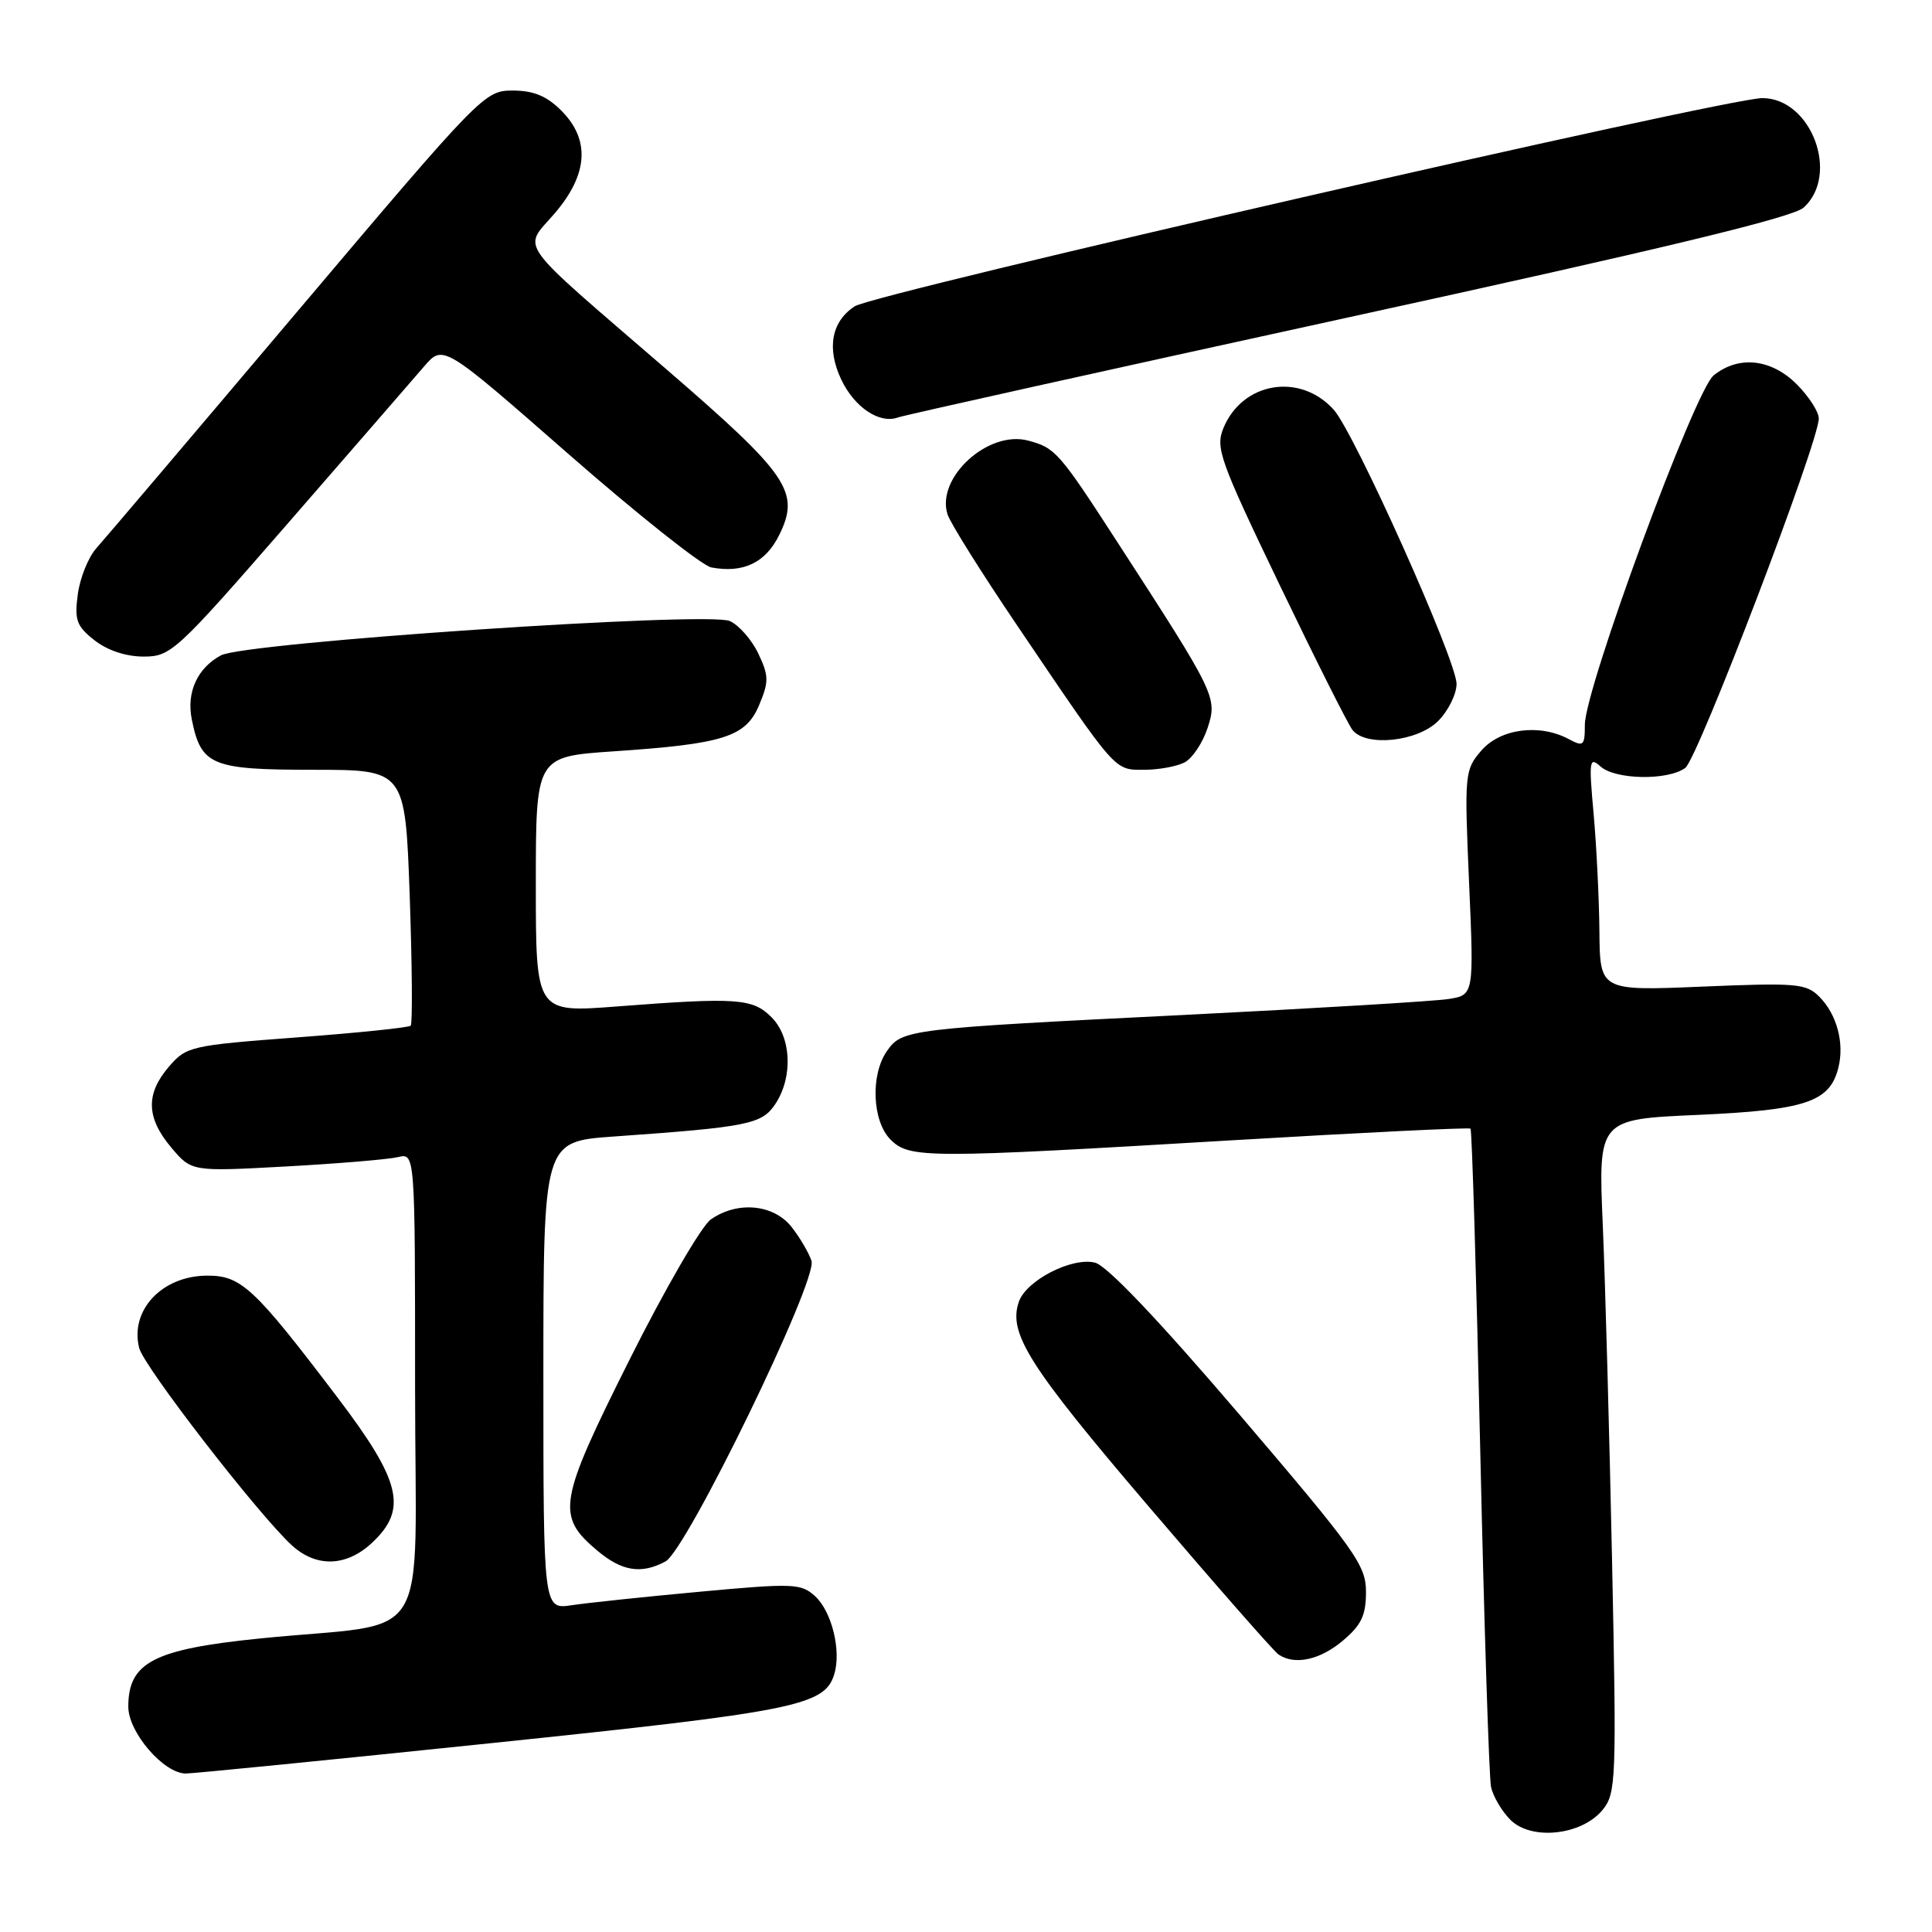 <?xml version="1.0" encoding="UTF-8" standalone="no"?>
<!DOCTYPE svg PUBLIC "-//W3C//DTD SVG 1.1//EN" "http://www.w3.org/Graphics/SVG/1.1/DTD/svg11.dtd" >
<svg xmlns="http://www.w3.org/2000/svg" xmlns:xlink="http://www.w3.org/1999/xlink" version="1.1" viewBox="0 0 256 256">
 <g >
 <path fill="currentColor"
d=" M 212.36 239.81 C 214.14 237.62 214.21 235.89 213.61 207.00 C 213.26 190.22 212.71 170.16 212.38 162.41 C 211.77 148.31 211.77 148.31 224.96 147.73 C 239.25 147.09 242.46 146.02 243.59 141.49 C 244.42 138.20 243.39 134.39 241.05 132.05 C 239.32 130.32 238.01 130.21 225.58 130.73 C 212.00 131.30 212.00 131.30 211.93 123.40 C 211.89 119.05 211.54 112.04 211.16 107.80 C 210.52 100.78 210.60 100.23 212.06 101.55 C 214.02 103.33 221.01 103.45 223.31 101.75 C 224.97 100.52 241.00 58.57 241.00 55.45 C 241.00 54.57 239.68 52.53 238.08 50.92 C 234.69 47.53 230.36 47.07 227.06 49.75 C 224.54 51.80 210.00 91.25 210.00 96.05 C 210.00 98.82 209.82 98.98 207.88 97.94 C 204.00 95.86 198.80 96.54 196.29 99.45 C 194.08 102.02 194.03 102.47 194.66 116.97 C 195.31 131.85 195.31 131.85 191.90 132.38 C 190.03 132.67 174.32 133.61 157.00 134.48 C 120.29 136.30 119.54 136.39 117.53 139.26 C 115.32 142.41 115.57 148.57 118.00 151.00 C 120.51 153.51 122.64 153.51 163.50 151.08 C 180.55 150.07 194.66 149.38 194.85 149.55 C 195.04 149.72 195.62 168.90 196.14 192.18 C 196.66 215.46 197.31 235.52 197.57 236.78 C 197.84 238.03 198.99 239.99 200.14 241.14 C 202.92 243.92 209.61 243.19 212.36 239.81 Z  M 65.34 230.95 C 105.24 226.80 109.23 226.01 110.52 221.92 C 111.52 218.80 110.23 213.52 107.98 211.48 C 106.13 209.81 105.09 209.77 92.75 210.91 C 85.46 211.58 77.81 212.39 75.75 212.70 C 72.00 213.26 72.00 213.26 72.00 182.26 C 72.00 151.26 72.00 151.26 81.25 150.60 C 99.23 149.33 100.97 148.97 102.76 146.25 C 105.10 142.67 104.86 137.41 102.22 134.78 C 99.73 132.28 97.62 132.14 81.75 133.36 C 71.00 134.19 71.00 134.19 71.00 117.23 C 71.00 100.26 71.00 100.26 81.25 99.56 C 95.94 98.57 98.83 97.65 100.60 93.40 C 101.89 90.32 101.88 89.55 100.48 86.60 C 99.61 84.77 97.91 82.83 96.70 82.29 C 93.80 80.99 32.42 85.13 29.27 86.84 C 26.15 88.53 24.69 91.72 25.41 95.31 C 26.64 101.43 28.01 102.00 41.50 102.00 C 53.69 102.00 53.69 102.00 54.29 118.73 C 54.61 127.93 54.67 135.66 54.42 135.91 C 54.17 136.16 47.40 136.86 39.37 137.46 C 25.26 138.52 24.70 138.65 22.39 141.33 C 19.28 144.95 19.37 148.10 22.69 152.05 C 25.39 155.25 25.39 155.25 37.94 154.56 C 44.85 154.18 51.51 153.62 52.75 153.32 C 55.00 152.78 55.00 152.78 55.00 183.80 C 55.00 219.09 57.67 214.76 34.50 217.10 C 20.35 218.53 17.00 220.27 17.00 226.15 C 17.00 229.55 21.70 235.00 24.62 235.00 C 25.60 235.00 43.93 233.18 65.34 230.95 Z  M 177.92 217.41 C 180.38 215.34 181.00 214.05 181.00 210.95 C 181.00 207.39 179.66 205.51 164.29 187.50 C 153.52 174.90 146.69 167.71 145.10 167.31 C 142.04 166.54 135.97 169.66 135.00 172.50 C 133.57 176.66 136.33 181.02 152.13 199.53 C 161.03 209.96 168.81 218.83 169.41 219.23 C 171.55 220.68 174.89 219.96 177.92 217.41 Z  M 88.18 206.90 C 90.99 205.40 108.35 169.66 107.53 167.08 C 107.19 166.03 106.00 164.00 104.89 162.58 C 102.50 159.56 97.72 159.11 94.19 161.58 C 92.95 162.45 88.09 170.82 83.41 180.18 C 73.96 199.05 73.66 200.85 79.15 205.47 C 82.41 208.21 84.98 208.62 88.18 206.90 Z  M 49.26 204.46 C 54.05 200.02 53.18 196.32 44.75 185.21 C 33.63 170.56 31.95 168.99 27.38 169.03 C 21.44 169.08 17.19 173.63 18.44 178.61 C 19.06 181.09 34.20 200.66 38.66 204.75 C 41.89 207.72 45.87 207.61 49.26 204.46 Z  M 156.99 101.01 C 158.01 100.46 159.36 98.43 160.00 96.49 C 161.34 92.44 161.14 92.02 148.18 72.02 C 140.33 59.89 139.85 59.34 136.23 58.38 C 130.93 56.97 124.01 63.30 125.55 68.15 C 125.90 69.27 130.05 75.89 134.76 82.85 C 148.07 102.53 147.60 102.00 151.62 102.00 C 153.55 102.00 155.97 101.55 156.99 101.01 Z  M 190.55 95.55 C 191.90 94.20 193.00 91.98 193.00 90.62 C 193.00 87.51 179.45 57.29 176.71 54.27 C 172.24 49.34 164.65 50.61 162.12 56.70 C 161.03 59.34 161.60 60.94 169.57 77.53 C 174.32 87.41 178.66 96.06 179.23 96.75 C 181.05 98.99 187.82 98.27 190.55 95.55 Z  M 38.23 69.25 C 46.72 59.49 54.80 50.18 56.19 48.56 C 58.72 45.62 58.72 45.62 75.37 60.20 C 84.53 68.21 93.03 74.96 94.26 75.19 C 98.49 75.98 101.44 74.57 103.25 70.89 C 106.06 65.20 104.52 62.94 88.38 49.00 C 67.94 31.35 69.27 33.21 73.50 28.27 C 77.94 23.09 78.23 18.50 74.36 14.64 C 72.44 12.72 70.70 12.00 67.94 12.00 C 64.21 12.00 63.80 12.42 39.42 41.25 C 25.82 57.34 13.82 71.47 12.76 72.65 C 11.70 73.84 10.60 76.58 10.31 78.74 C 9.85 82.17 10.14 82.96 12.52 84.84 C 14.23 86.18 16.69 87.00 19.03 87.00 C 22.65 87.00 23.34 86.36 38.23 69.25 Z  M 178.74 42.04 C 220.28 32.97 237.56 28.81 238.99 27.51 C 243.82 23.14 239.99 13.00 233.52 13.00 C 228.70 13.00 115.93 38.87 113.27 40.58 C 110.17 42.58 109.51 46.16 111.47 50.29 C 113.22 53.99 116.56 56.21 119.00 55.31 C 119.83 55.01 146.71 49.04 178.74 42.04 Z "/>
</g>
</svg>